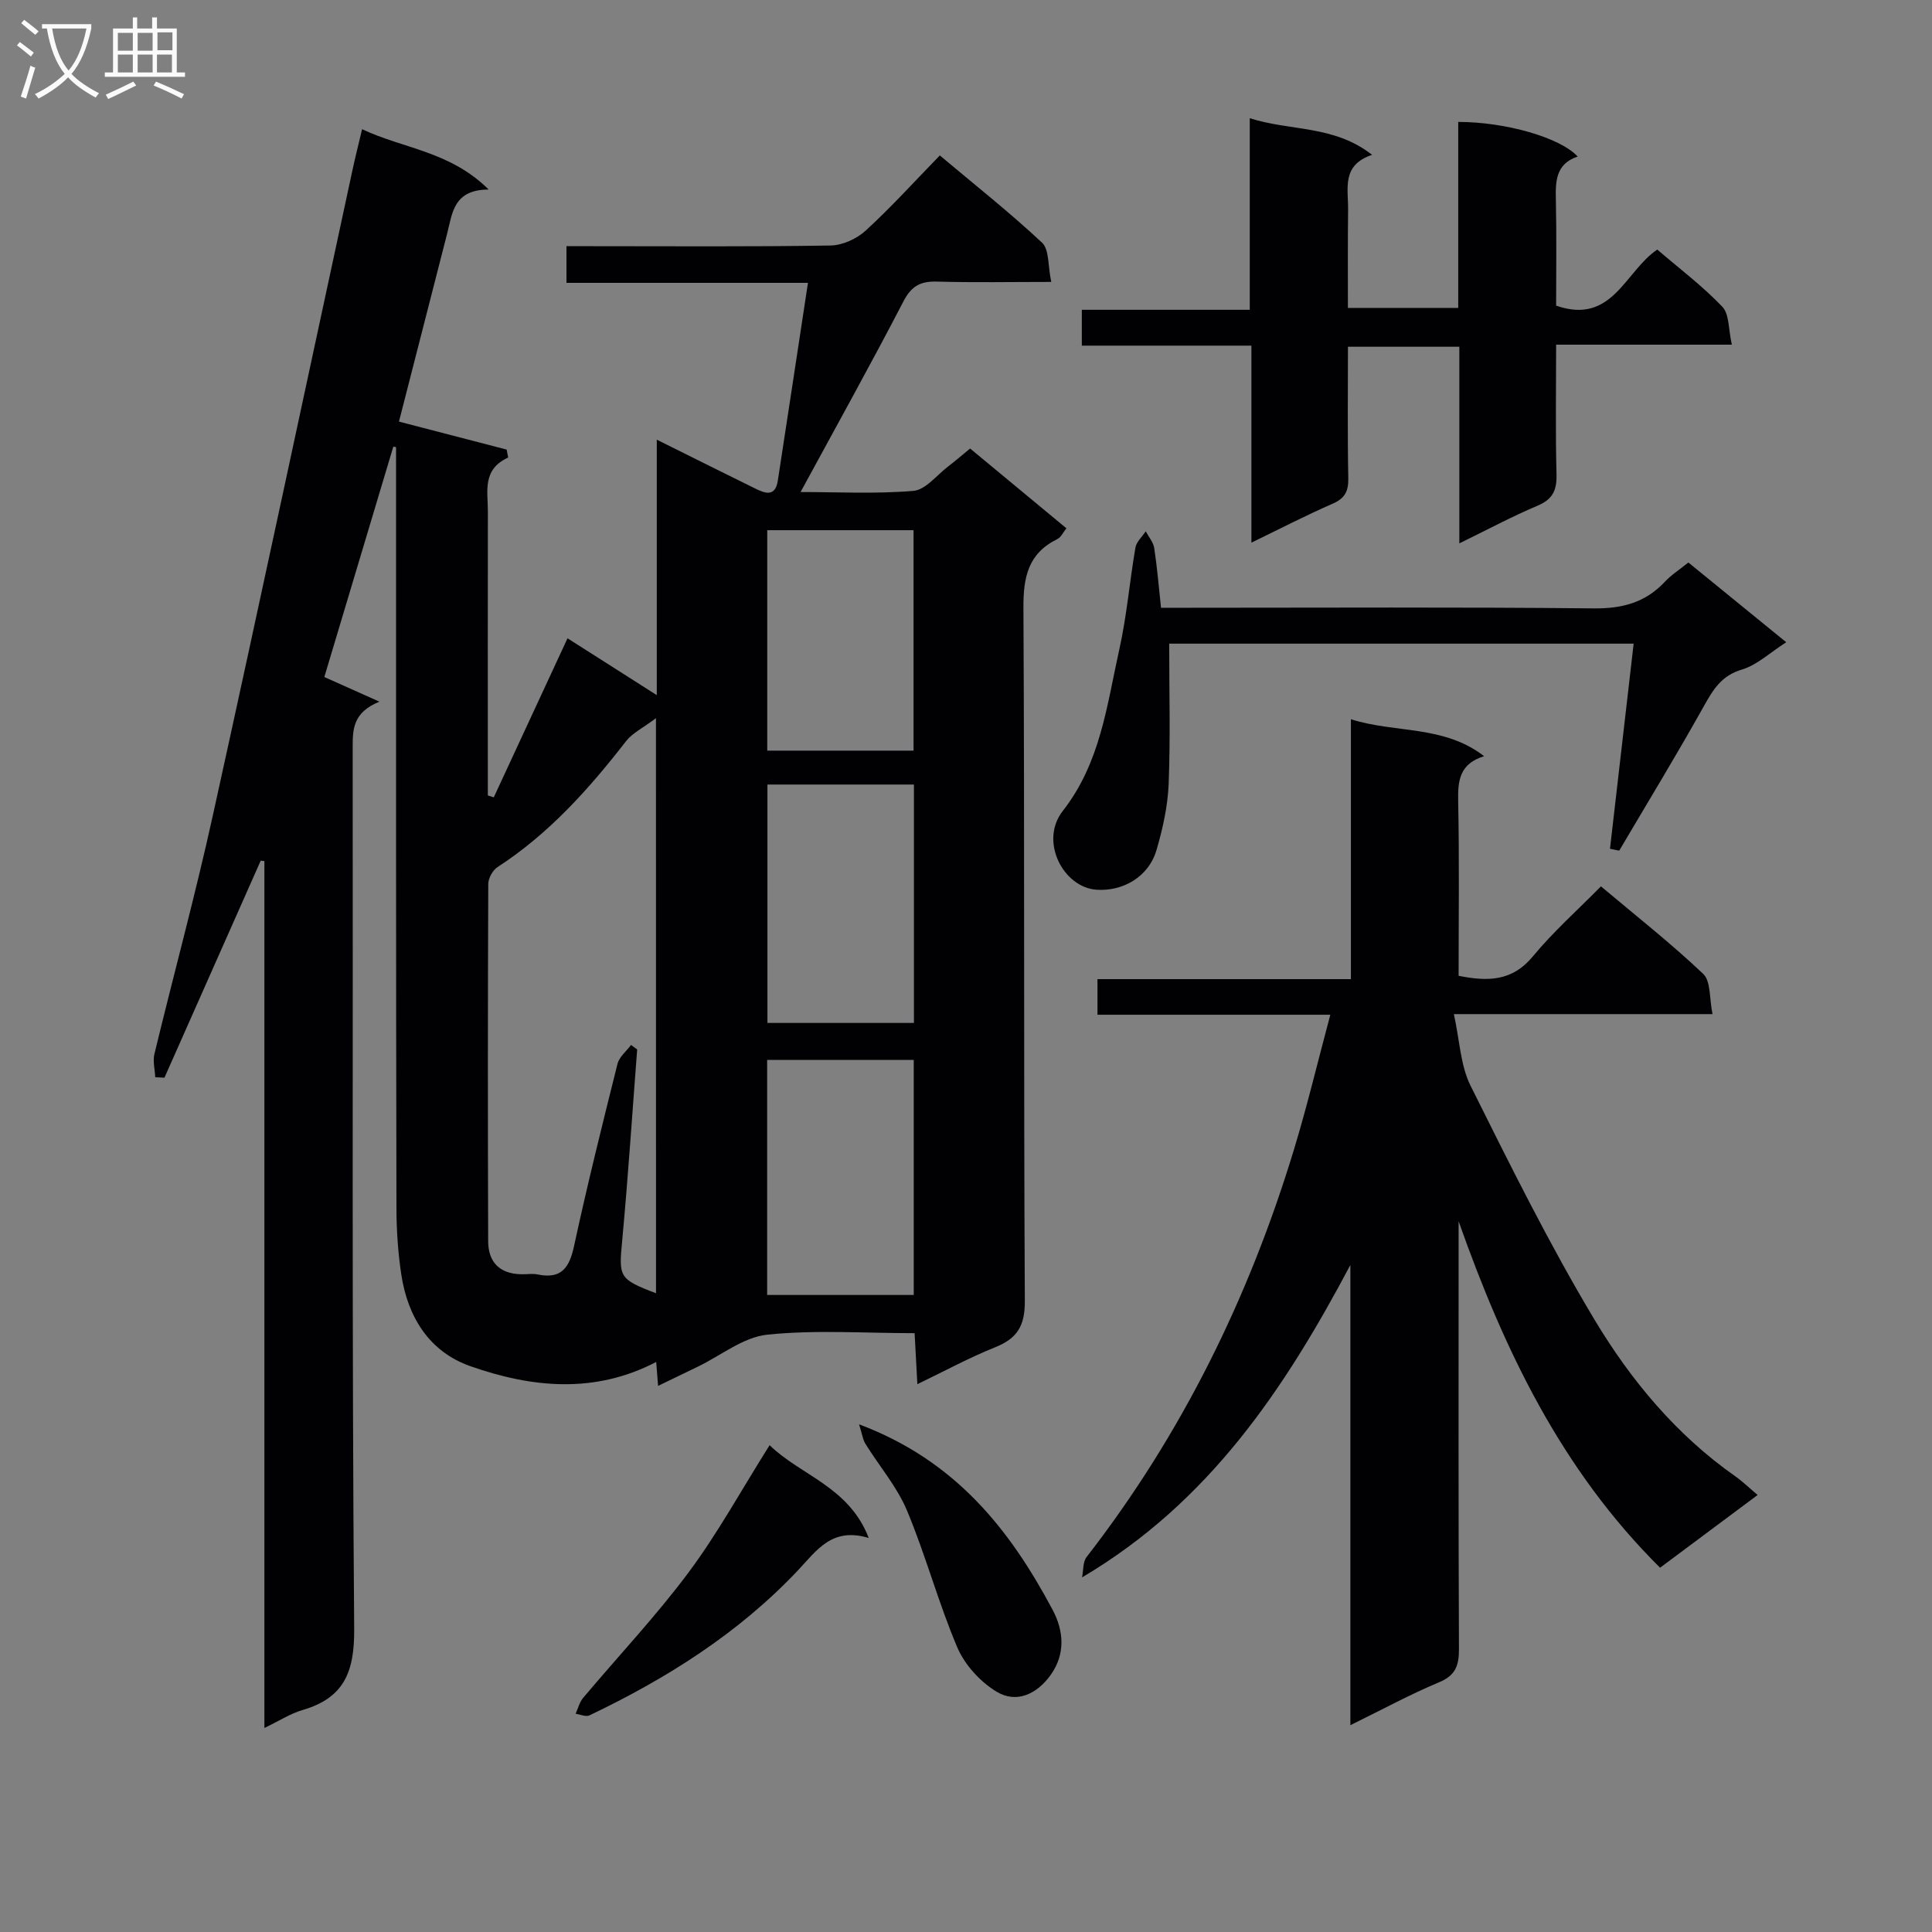 <svg enable-background="new 0 0 400 400" viewBox="0 0 400 400" xmlns="http://www.w3.org/2000/svg"><rect x="0" y="0" width="400" height="400" fill="#808080" stroke="none"/><g fill="#010104"><path d="m81.43 92.48c-4.77 15.94-9.55 31.88-14.28 47.69 3.51 1.57 6.87 3.08 11.4 5.1-5.49 2.25-5.54 5.7-5.53 9.53.08 60.82-.18 121.64.31 182.45.07 8.99-2.13 14.3-10.74 16.81-2.46.72-4.71 2.19-7.85 3.7 0-60.42 0-119.95 0-179.48-.25-.03-.5-.06-.76-.09-6.64 14.98-13.29 29.96-19.93 44.93-.64-.03-1.28-.06-1.91-.09-.07-1.61-.53-3.31-.17-4.81 3.98-16.47 8.45-32.83 12.09-49.37 9.83-44.56 19.32-89.19 28.95-133.79.55-2.56 1.2-5.11 1.96-8.31 8.53 4.04 18.2 4.54 26.2 12.49-7.32.02-7.51 4.93-8.61 9.19-3.29 12.85-6.59 25.69-9.96 38.86 7.65 1.99 14.97 3.89 22.3 5.79.1.55.21 1.1.31 1.65-5.44 2.48-4.19 7.04-4.2 11.16-.03 18-.01 35.99-.01 53.99v4.81l1.23.39c5.05-10.89 10.1-21.78 15.27-32.93 5.87 3.74 11.8 7.52 18.48 11.77 0-17.97 0-35.01 0-52.89 7.22 3.59 13.73 6.84 20.25 10.05 2.07 1.02 4.26 1.97 4.81-1.58 2.07-13.42 4.09-26.84 6.24-40.94-16.92 0-33.3 0-50 0 0-2.69 0-4.78 0-7.59h5.18c16.5 0 32.99.13 49.49-.14 2.46-.04 5.4-1.37 7.25-3.06 5.27-4.82 10.08-10.14 15.38-15.59 7.37 6.2 14.53 11.85 21.17 18.07 1.51 1.42 1.19 4.79 1.9 8.12-8.48 0-16.08.15-23.67-.07-3.41-.1-5.28.91-6.94 4.11-6.8 13.11-13.99 26.02-21.29 39.46 7.63 0 15.54.42 23.36-.24 2.53-.21 4.83-3.26 7.2-5.06 1.44-1.1 2.81-2.29 4.54-3.71 6.65 5.51 13.16 10.91 19.94 16.52-.69.85-1.12 1.85-1.86 2.22-6.07 2.97-7.08 7.89-7.04 14.28.26 47.82.03 95.64.29 143.46.03 5.2-1.58 7.77-6.17 9.61-5.33 2.13-10.4 4.9-16.08 7.63-.21-3.87-.38-6.97-.57-10.56-10.33 0-20.51-.73-30.51.31-4.96.52-9.57 4.3-14.34 6.61-2.67 1.29-5.35 2.59-8.26 3.99-.15-1.92-.28-3.53-.39-4.95-12.8 6.67-25.81 5.32-38.49.87-8.48-2.98-12.97-10.18-14.29-19-.69-4.59-1-9.27-1-13.91-.11-50.61-.08-101.27-.08-151.92 0-1.82 0-3.63 0-5.45-.19-.03-.38-.06-.57-.09zm54.38 56.21c-2.72 2.05-4.89 3.08-6.2 4.77-7.69 9.91-15.96 19.16-26.6 26.06-1 .65-1.92 2.31-1.92 3.5-.1 24.65-.1 49.3-.02 73.95.01 4.32 2.35 6.75 6.81 6.85 1.17.03 2.37-.18 3.49.05 4.87.99 6.51-1.41 7.48-5.88 2.73-12.64 5.86-25.2 9-37.74.36-1.44 1.84-2.61 2.8-3.9.42.31.85.62 1.27.93-1.02 13.22-1.88 26.45-3.11 39.65-.7 7.47-.68 7.9 7.01 10.82-.01-39.13-.01-78.24-.01-119.06zm53.41 63.1c0-16.75 0-32.98 0-49.36-10.3 0-20.22 0-30.33 0v49.36zm-30.39 7.66v48.66h30.35c0-16.53 0-32.58 0-48.66-10.31 0-20.22 0-30.35 0zm30.31-64.04c0-15.57 0-30.6 0-45.64-10.37 0-20.28 0-30.29 0v45.64z"/><path d="m279.69 202.72c0-18.45 0-35.89 0-53.81 9.27 2.94 19.17 1.16 27.58 7.65-5.11 1.57-5.46 5.08-5.37 9.34.25 11.98.09 23.97.09 36.13 5.99 1.19 11.07 1.2 15.39-4.04 4.21-5.1 9.22-9.54 14.08-14.48 7.36 6.19 14.56 11.85 21.18 18.13 1.59 1.51 1.24 5.07 1.92 8.32-17.95 0-35.02 0-53.55 0 1.21 5.48 1.36 10.62 3.44 14.8 8.15 16.35 16.27 32.77 25.65 48.42 7.51 12.54 16.94 23.89 29.16 32.46 1.48 1.04 2.79 2.32 4.64 3.88-7.11 5.3-13.6 10.14-20.2 15.06-20.48-20.32-32.32-45.15-41.71-71.73v5.13c0 27.82-.05 55.65.07 83.47.01 3.38-.7 5.43-4.12 6.85-5.93 2.47-11.6 5.57-18.36 8.88 0-32.37 0-63.82 0-95.28-13.64 25.72-29.26 49.15-55.55 64.68.29-1.42.14-3.19.94-4.22 19.7-25.39 33.62-53.71 42.93-84.36 2.74-9.01 4.92-18.18 7.53-27.91-16.44 0-32.18 0-48.21 0 0-2.55 0-4.62 0-7.37z"/><path d="m279.07 63.75h22.84c0-13 0-25.76 0-38.51 9.85.01 21.11 3.24 24.73 7.17-4.64 1.56-4.6 5.26-4.51 9.2.16 7.29.05 14.59.05 21.67 11.65 4.06 14.24-7.1 20.94-11.61 4.57 3.93 9.38 7.55 13.47 11.84 1.47 1.54 1.25 4.7 1.97 7.85-12.54 0-24.12 0-36.38 0 0 9.33-.15 18.09.08 26.85.08 3.25-.75 5.14-3.89 6.47-5.3 2.24-10.39 4.97-16.23 7.82 0-13.89 0-27.12 0-40.71-7.89 0-15.28 0-23.06 0 0 9.27-.11 18.25.07 27.22.05 2.7-.7 4.17-3.25 5.28-5.46 2.38-10.75 5.12-16.81 8.06 0-13.77 0-26.96 0-40.79-11.97 0-23.37 0-35.11 0 0-2.73 0-4.81 0-7.42h34.77c0-13.26 0-26 0-39.66 8.57 2.71 17.42 1.39 25.33 7.58-6.34 2.1-4.94 6.93-4.97 11.22-.08 6.64-.04 13.29-.04 20.47z"/><path d="m349.56 116.46c6.69 5.45 13.22 10.77 20.26 16.51-3.38 2.16-6.04 4.72-9.19 5.66-4.22 1.26-5.91 4.09-7.84 7.53-5.64 10.1-11.67 19.99-17.55 29.96-.64-.13-1.28-.26-1.91-.39 1.62-14.06 3.24-28.11 4.9-42.47-32.58 0-64.48 0-96.16 0 0 9.83.26 19.43-.11 29.01-.18 4.59-1.21 9.23-2.5 13.66-1.67 5.74-7.1 8.64-12.42 8.28-6.91-.46-11.9-10.05-7.01-16.3 7.83-10.01 9.13-21.89 11.71-33.45 1.55-6.93 2.13-14.08 3.34-21.09.21-1.21 1.4-2.25 2.13-3.37.61 1.15 1.57 2.26 1.76 3.47.6 3.91.92 7.86 1.41 12.36h5.62c28 0 55.99-.16 83.99.13 5.91.06 10.67-1.21 14.7-5.51 1.34-1.44 3.05-2.52 4.87-3.99z"/><path d="m159.34 299.21c6.43 6.28 16.43 8.58 20.52 19.21-7.62-2.3-10.75 2.56-14.66 6.71-12.26 13-27.14 22.37-43.16 30.02-.74.35-1.9-.2-2.87-.33.51-1.1.8-2.38 1.55-3.28 7.28-8.66 15.08-16.92 21.83-25.97 6.03-8.09 10.91-17.03 16.79-26.36z"/><path d="m177.86 294.89c20.03 7.52 31.24 21.83 40.08 38.42 2.3 4.32 2.7 9.16-.44 13.51-2.85 3.95-7.07 5.93-11.22 3.4-3.35-2.04-6.55-5.55-8.08-9.14-3.93-9.24-6.53-19.05-10.41-28.32-2.07-4.95-5.75-9.21-8.62-13.84-.53-.85-.65-1.95-1.31-4.03z"/></g><path d="m6.4 11.7c-1-.8-1.9-1.6-2.9-2.3l.6-.7c.9.7 1.9 1.4 2.9 2.2zm-2.1 8.3c.7-2.1 1.4-4.2 2-6.4.2.1.6.3 1 .4-.7 2.3-1.3 4.4-1.9 6.4zm3-12.8c-1.1-.9-2.1-1.7-2.9-2.4l.6-.7c1 .8 2 1.5 3 2.4zm1.4-1.3v-.9h10.2v.9c-.9 4.2-2.3 7.3-4.1 9.4 1.3 1.4 3.2 2.7 5.7 4-.2.2-.4.5-.7.9-2.5-1.4-4.4-2.7-5.7-4.2-1.4 1.5-3.5 3-6.1 4.4 0 0 0 0-.1-.1-.3-.4-.5-.7-.7-.8 2.7-1.3 4.7-2.8 6.2-4.2-1.8-2.2-3-5.3-3.7-9.4zm9.2 0h-7.1c.6 3.8 1.7 6.7 3.4 8.7 1.7-2 2.9-4.8 3.7-8.7z" fill="#fbfafa"/><path d="m31.6 3.6h.9v2.3h4.1v9.1h1.7v.9h-16.6v-.9h1.7v-9.1h4.1v-2.3h.9v2.3h3.1v-2.3zm-4 13.3.6.8c-1.9.9-3.8 1.9-5.8 2.8-.2-.3-.3-.6-.5-.9 2-.9 3.9-1.8 5.7-2.7zm-3.2-10.1v3.7h3.1v-3.7zm0 4.5v3.7h3.1v-3.7zm4.1-4.5v3.7h3.1v-3.7zm0 4.5v3.7h3.1v-3.7zm9.1 9.1c-2.1-1.1-4.1-2-5.8-2.7l.5-.8c2.2.9 4.1 1.8 5.8 2.6zm-1.9-13.7h-3.1v3.7h3.1v-3.6zm-3.2 4.6v3.7h3.1v-3.7z" fill="#fbfafa"/></svg>